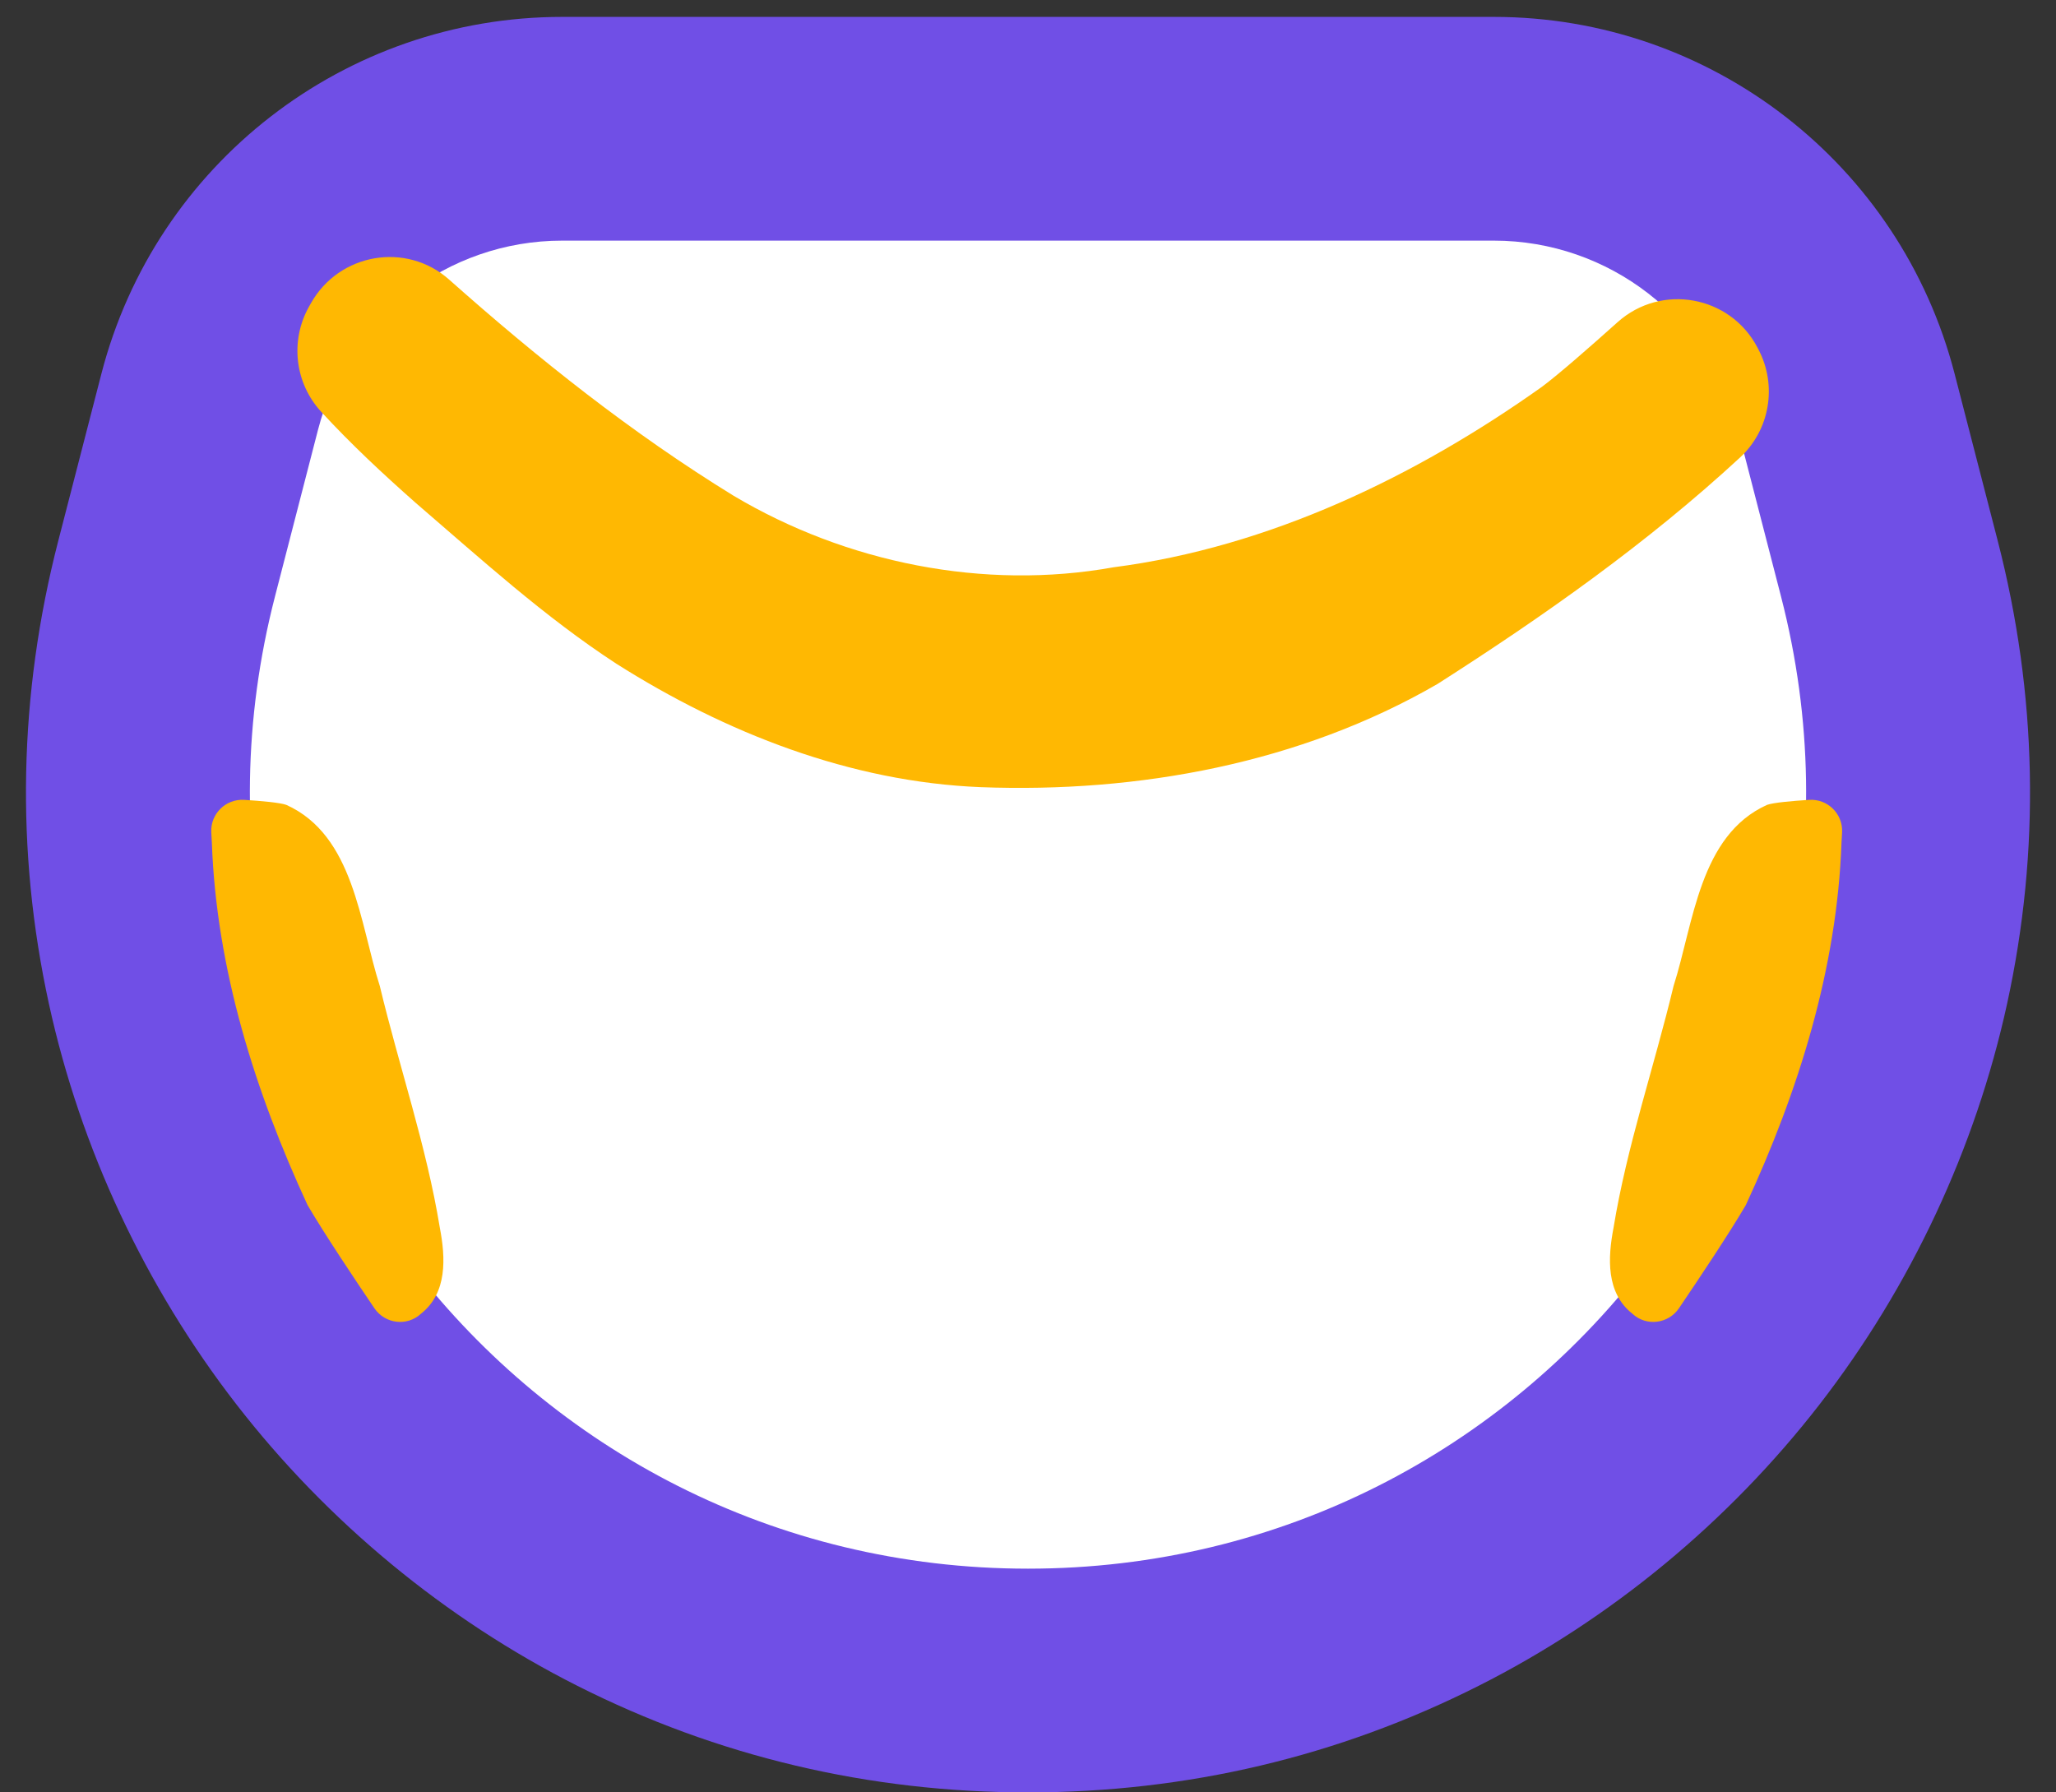 <svg width="78" height="68" viewBox="0 0 78 68" fill="none" xmlns="http://www.w3.org/2000/svg">
<rect x="0" y="0" width="78" height="68" fill="#333333" stroke="none"/>
<g id="a" clip-path="url(#clip0_8862_4573)">
<path id="Vector" d="M39 62.907C28.485 62.907 18.76 58.139 12.32 49.826C5.88 41.513 3.694 30.906 6.322 20.724L7.955 14.395C9.529 8.296 15.028 4.036 21.327 4.036H56.673C62.972 4.036 68.471 8.296 70.045 14.395L71.678 20.724C74.306 30.906 72.12 41.514 65.68 49.827C59.24 58.139 49.516 62.907 39 62.907Z" fill="white"/>
<path id="Vector_2" d="M56.673 9.129C61.035 9.129 64.845 12.08 65.935 16.304L67.569 22.634C72.389 41.309 58.288 59.512 39 59.512C19.712 59.512 5.611 41.309 10.431 22.634L12.065 16.304C13.155 12.08 16.965 9.129 21.327 9.129H56.673ZM56.673 0.641H21.327C13.092 0.641 5.904 6.21 3.846 14.183L2.212 20.512C0.706 26.351 0.586 32.263 1.856 38.084C3.052 43.562 5.51 48.814 8.965 53.274C12.42 57.735 16.892 61.428 21.897 63.953C27.216 66.639 32.971 68 39 68C45.029 68 50.784 66.639 56.103 63.953C61.108 61.428 65.58 57.735 69.035 53.274C72.49 48.814 74.948 43.562 76.144 38.084C77.414 32.263 77.294 26.351 75.788 20.512L74.154 14.183C72.096 6.21 64.908 0.641 56.673 0.641Z" fill="#704FE6"/>
<path id="Vector_3" d="M66.715 13.264C67.43 14.632 67.145 16.311 66.011 17.359C62.502 20.6 58.561 23.378 54.538 25.947C49.33 28.963 43.178 30.09 37.206 29.863C32.269 29.666 27.526 27.804 23.384 25.181C20.656 23.404 18.236 21.197 15.773 19.08C14.527 17.979 13.306 16.841 12.182 15.618C11.185 14.534 10.999 12.931 11.717 11.644C11.743 11.597 11.77 11.55 11.796 11.504C12.864 9.603 15.412 9.161 17.041 10.609C20.42 13.611 23.957 16.426 27.82 18.801C32.104 21.353 37.325 22.407 42.248 21.521C48.147 20.757 53.705 18.082 58.506 14.669C59.141 14.192 60.263 13.213 61.366 12.224C63.023 10.738 65.637 11.209 66.671 13.18C66.686 13.208 66.701 13.236 66.715 13.264Z" fill="#FFB802"/>
<path id="Vector_4" d="M68.635 30.345C67.984 30.386 67.281 30.449 67.038 30.535C64.471 31.693 64.254 35.027 63.49 37.411C62.756 40.473 61.722 43.469 61.213 46.583C60.996 47.717 60.925 49.046 61.926 49.837C61.929 49.84 61.933 49.843 61.936 49.846C62.461 50.329 63.295 50.224 63.695 49.634C64.44 48.535 65.597 46.803 66.231 45.721C68.23 41.404 69.695 36.744 69.863 31.961C69.87 31.866 69.878 31.727 69.885 31.57C69.916 30.871 69.334 30.301 68.635 30.345Z" fill="#FFB802"/>
<path id="Vector_5" d="M9.265 30.345C9.917 30.386 10.619 30.449 10.862 30.535C13.429 31.693 13.646 35.027 14.41 37.411C15.144 40.473 16.178 43.469 16.687 46.583C16.904 47.717 16.975 49.046 15.974 49.837C15.97 49.84 15.967 49.843 15.964 49.846C15.439 50.329 14.605 50.224 14.205 49.634C13.46 48.535 12.303 46.803 11.669 45.721C9.671 41.404 8.206 36.744 8.037 31.961C8.03 31.866 8.022 31.727 8.015 31.57C7.984 30.871 8.567 30.301 9.265 30.345Z" fill="#FFB802"/>
</g>
<defs>
<clipPath id="clip0_8862_4573">
<rect width="76.029" height="67.359" fill="white" transform="translate(0.985 0.641)"/>
</clipPath>
</defs>
</svg>
